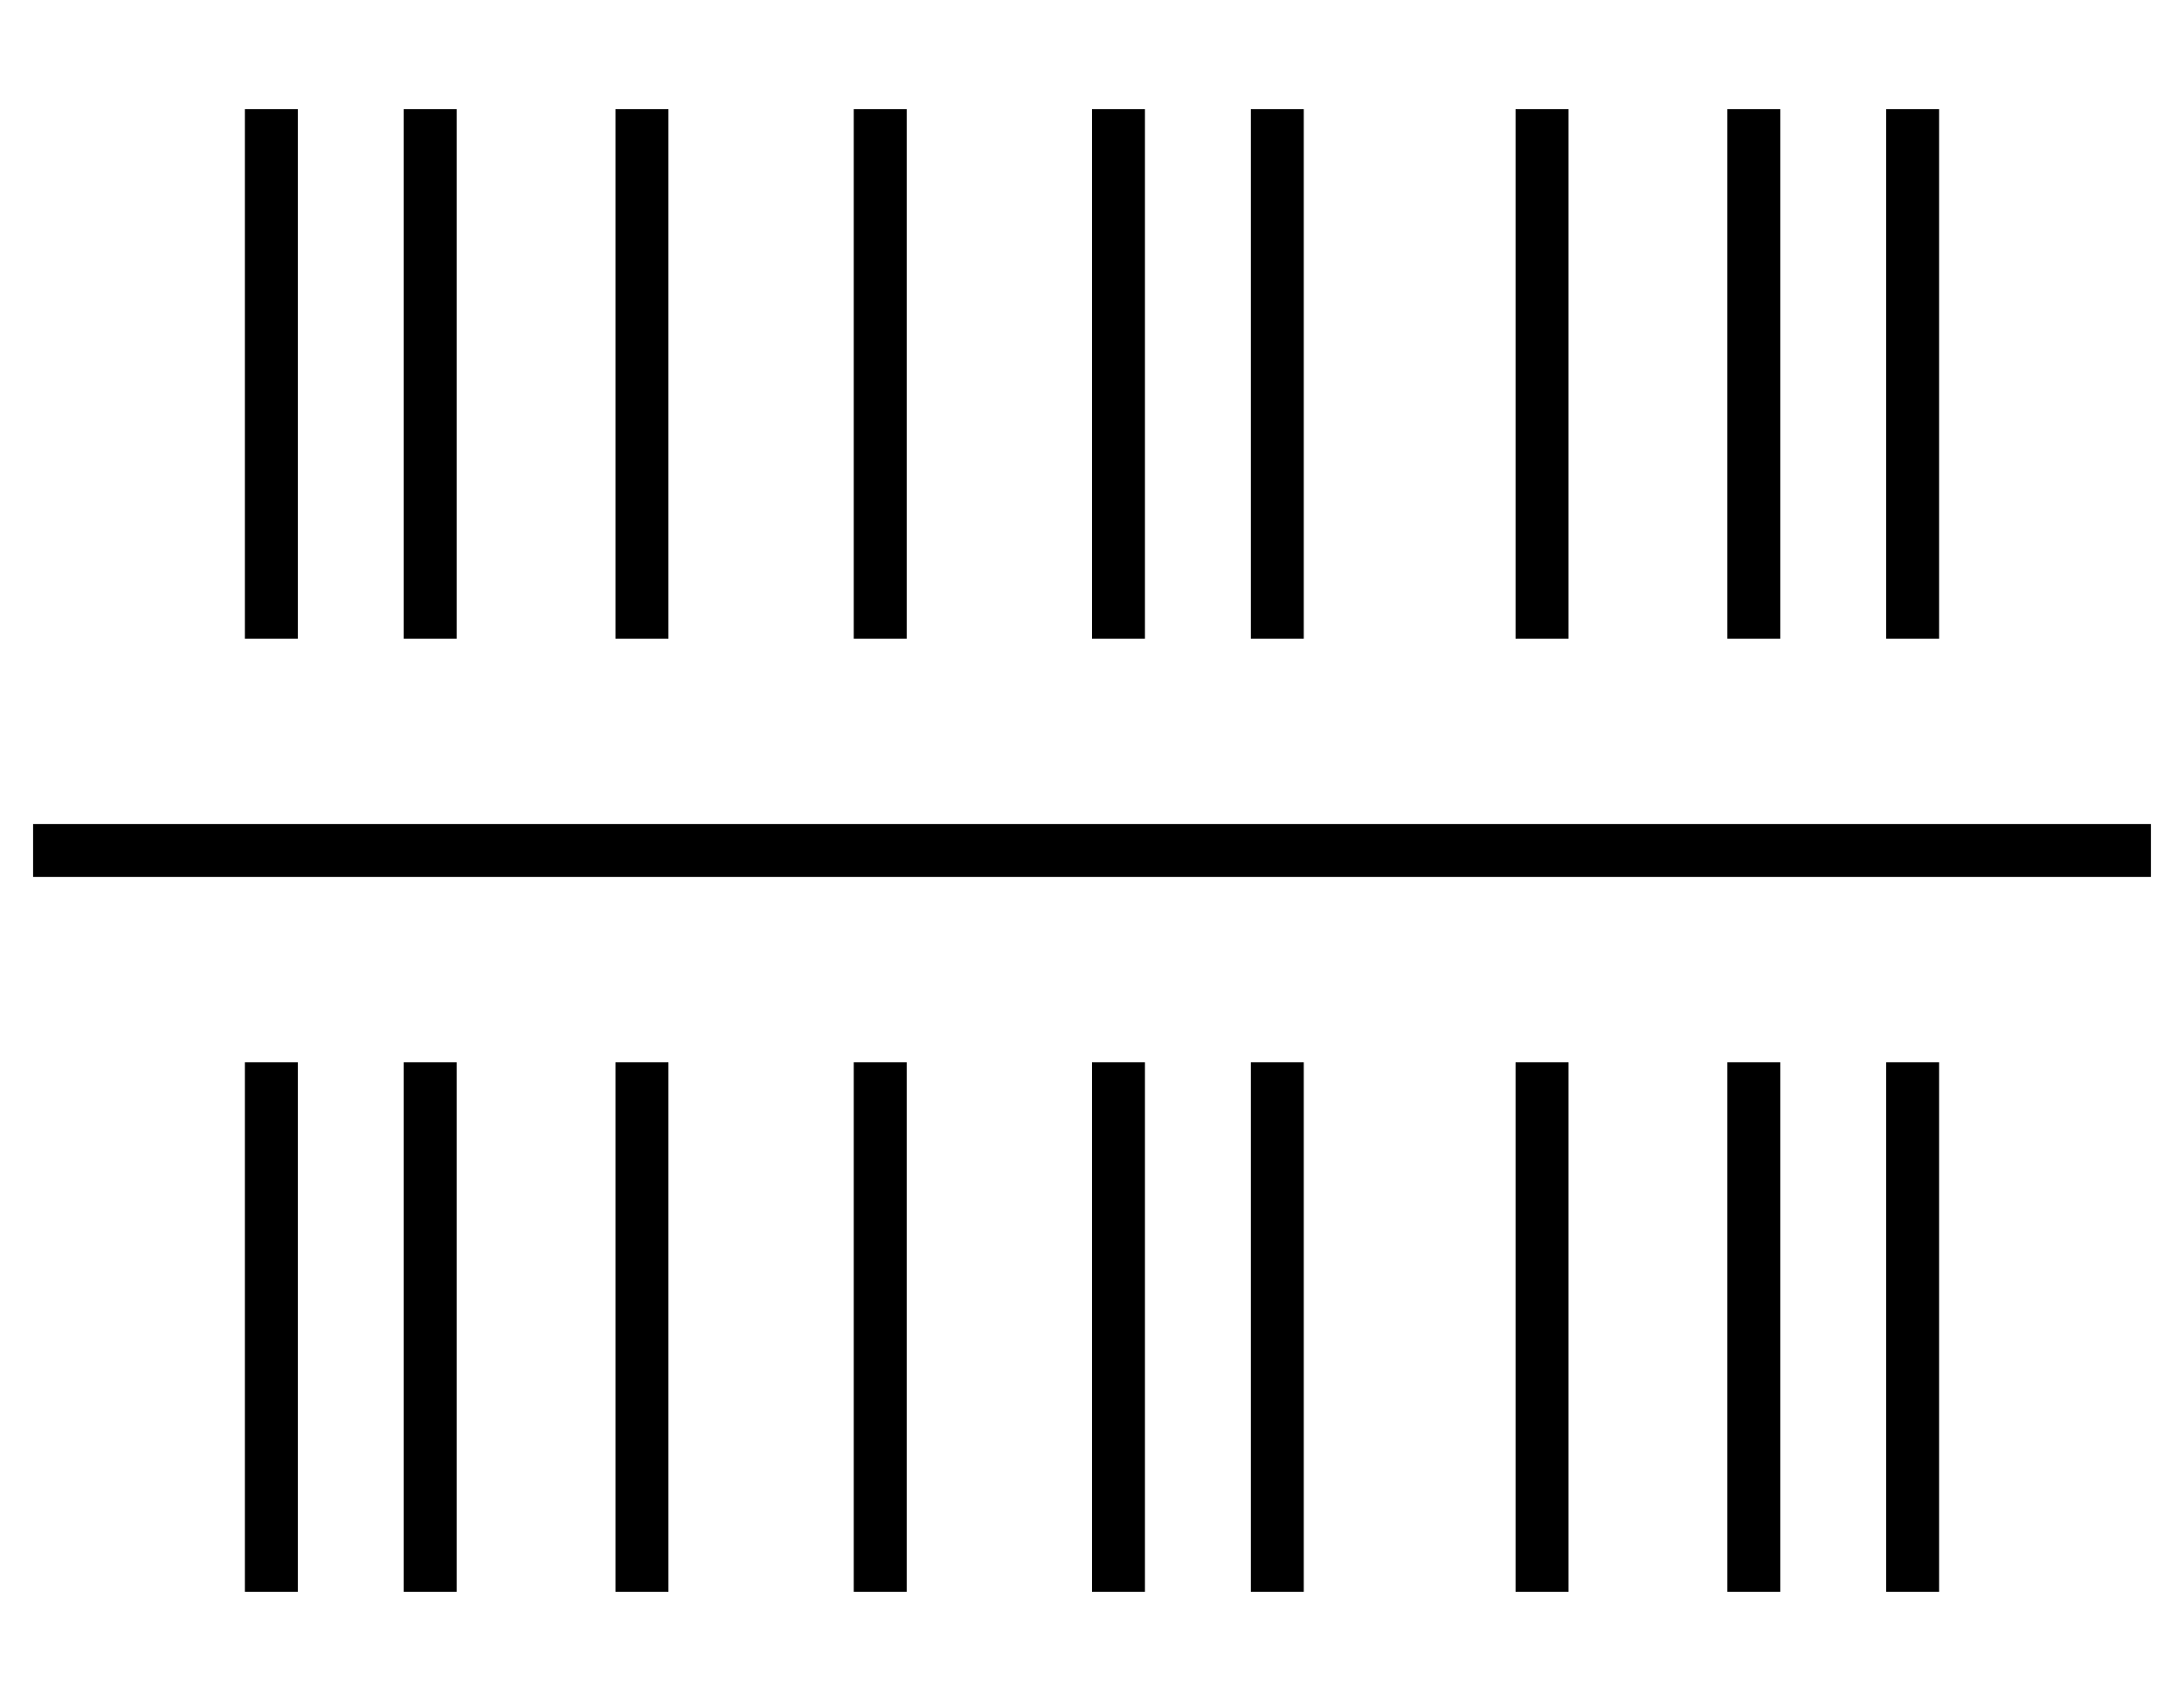 <?xml version="1.0" standalone="no"?>
<!DOCTYPE svg PUBLIC "-//W3C//DTD SVG 1.1//EN" "http://www.w3.org/Graphics/SVG/1.1/DTD/svg11.dtd" >
<svg xmlns="http://www.w3.org/2000/svg" xmlns:xlink="http://www.w3.org/1999/xlink" version="1.1" viewBox="-10 -40 660 512">
   <path fill="currentColor"
d="M64 -7v160v-160v160h16v0v-160v0h-16v0zM64 281v160v-160v160h16v0v-160v0h-16v0zM128 281h-16h16h-16v160v0h16v0v-160v0zM112 153h16h-16h16v-160v0h-16v0v160v0zM176 441h16h-16h16v-160v0h-16v0v160v0zM176 153h16h-16h16v-160v0h-16v0v160v0zM248 441h16h-16h16
v-160v0h-16v0v160v0zM248 153h16h-16h16v-160v0h-16v0v160v0zM320 441h16h-16h16v-160v0h-16v0v160v0zM320 153h16h-16h16v-160v0h-16v0v160v0zM368 441h16h-16h16v-160v0h-16v0v160v0zM368 153h16h-16h16v-160v0h-16v0v160v0zM448 441h16h-16h16v-160v0h-16v0v160v0z
M448 153h16h-16h16v-160v0h-16v0v160v0zM512 441h16h-16h16v-160v0h-16v0v160v0zM512 153h16h-16h16v-160v0h-16v0v160v0zM560 441h16h-16h16v-160v0h-16v0v160v0zM560 153h16h-16h16v-160v0h-16v0v160v0zM0 209v16v-16v16h640v0v-16v0h-640v0z" />
</svg>
